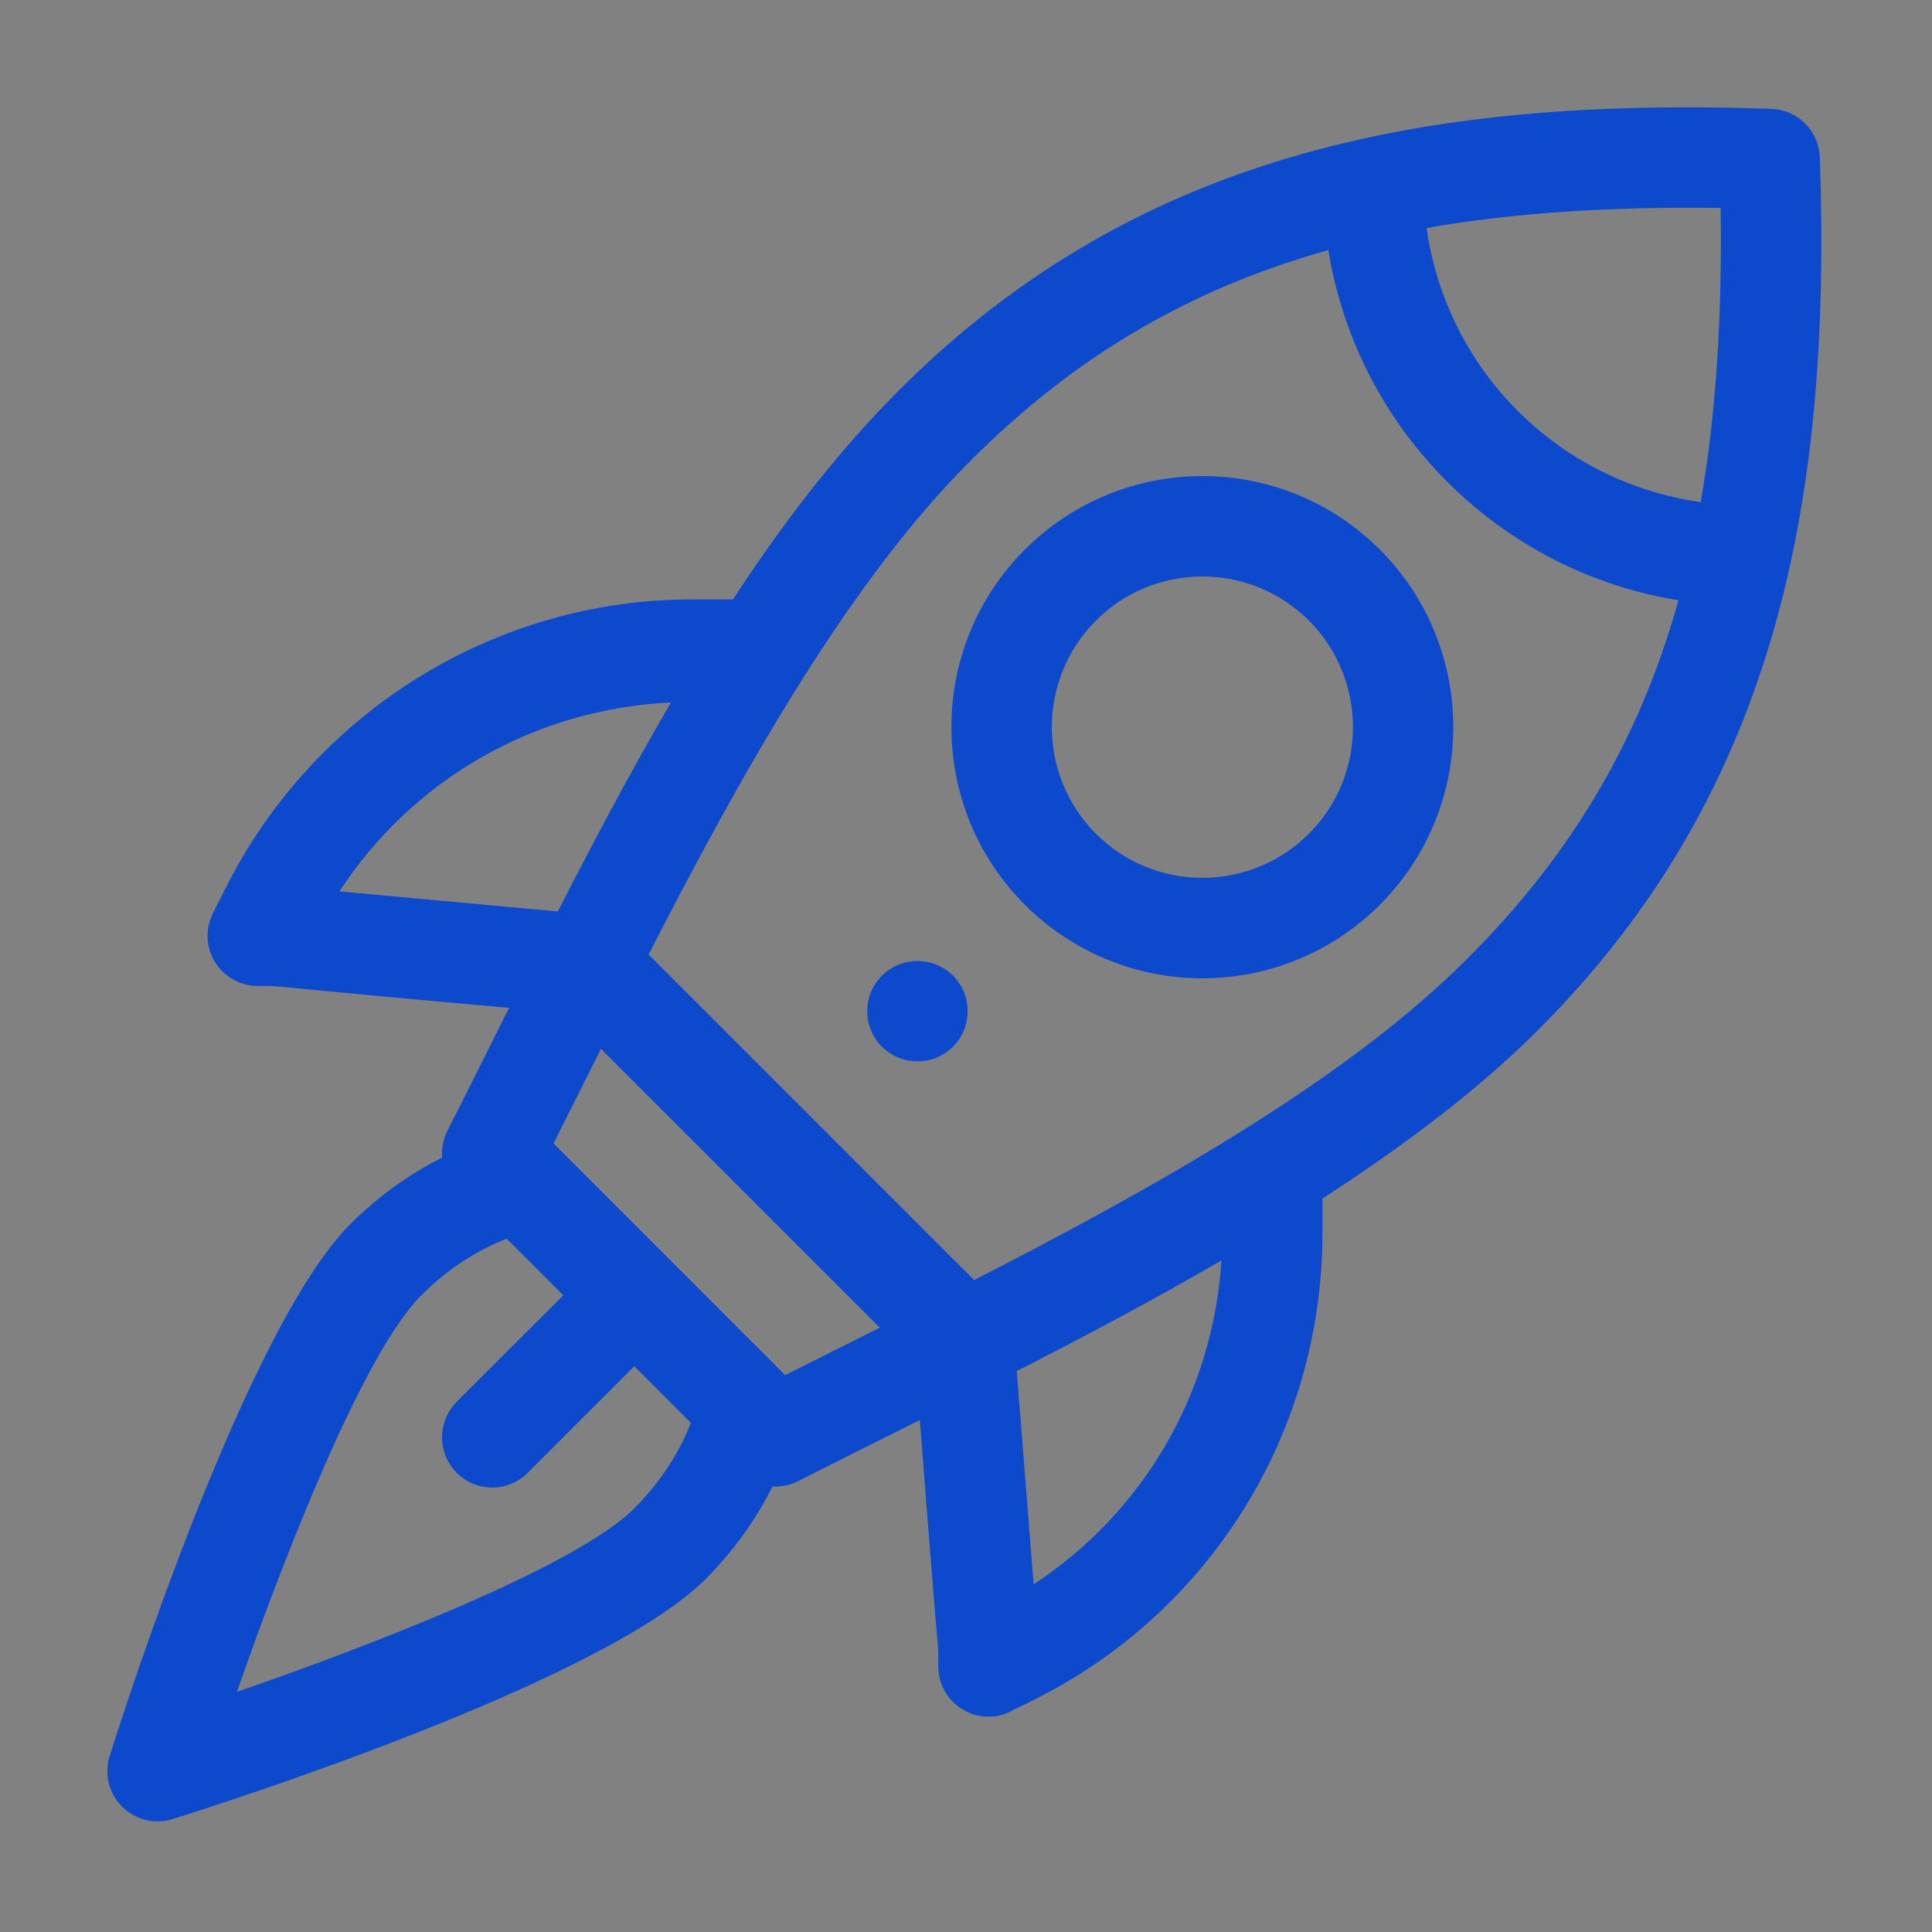 <svg width="18" height="18" viewBox="0 0 18 18" fill="none" xmlns="http://www.w3.org/2000/svg">
<rect x="0" y="0" width="18" height="18" fill="#808080" stroke="none"/>
<g id="Cosmic">
<rect id="Rectangle 4 Copy 25" width="18" height="18" fill="#F4F7FB" fill-opacity="0.01"/>
<g id="launch">
<path id="Shape" fill-rule="evenodd" clip-rule="evenodd" d="M12.856 5.121C13.768 6.033 13.768 7.517 12.856 8.429C11.942 9.343 10.463 9.343 9.548 8.429C8.636 7.517 8.636 6.033 9.548 5.121C10.463 4.207 11.942 4.207 12.856 5.121ZM12.195 5.782C11.646 5.234 10.758 5.234 10.21 5.782C9.663 6.33 9.663 7.22 10.21 7.767C10.758 8.316 11.646 8.316 12.195 7.767C12.742 7.22 12.742 6.33 12.195 5.782Z" fill="#0C49CD"/>
<path id="Shape_2" fill-rule="evenodd" clip-rule="evenodd" d="M1.022 16.36C0.969 16.527 1.014 16.708 1.137 16.831C1.26 16.955 1.441 17 1.607 16.948C2.013 16.821 5.604 15.681 6.571 14.714C6.83 14.455 7.041 14.162 7.197 13.849C7.286 13.854 7.365 13.836 7.437 13.799C7.725 13.652 8.027 13.501 8.344 13.343L8.57 13.23C8.654 14.327 8.697 14.846 8.719 15.111C8.737 15.319 8.741 15.37 8.742 15.421L8.742 15.445V15.474V15.527C8.743 15.876 9.111 16.099 9.42 15.944C9.435 15.934 9.468 15.918 9.516 15.895C9.841 15.737 10.856 15.246 11.6 14.041C12.073 13.273 12.321 12.39 12.321 11.488V11.166C13.025 10.711 13.68 10.224 14.218 9.706C16.542 7.462 17.067 4.699 16.955 1.466C16.946 1.22 16.749 1.023 16.503 1.014C13.271 0.902 10.508 1.426 8.263 3.751C7.755 4.278 7.277 4.896 6.829 5.585H6.44C4.619 5.585 2.925 6.626 2.097 8.284L1.984 8.508C1.911 8.653 1.918 8.825 2.003 8.963C2.088 9.101 2.239 9.186 2.401 9.186C2.451 9.186 2.477 9.185 2.503 9.186C2.615 9.188 2.726 9.21 4.743 9.39C4.547 9.782 4.352 10.174 4.17 10.532C4.129 10.612 4.113 10.699 4.12 10.785C3.81 10.94 3.52 11.149 3.263 11.406C2.296 12.373 1.149 15.955 1.022 16.36ZM7.315 12.812L5.157 10.653L5.197 10.573C5.288 10.393 5.381 10.207 5.483 10.004L5.599 9.772L8.197 12.37L7.705 12.616C7.571 12.683 7.444 12.747 7.315 12.812ZM9.473 12.774L9.63 14.761C10.655 14.088 11.301 12.98 11.38 11.743C10.75 12.11 10.101 12.453 9.473 12.774ZM16.031 1.938C16.046 2.96 15.987 3.865 15.845 4.678C14.517 4.49 13.479 3.452 13.291 2.124C14.104 1.982 15.009 1.923 16.031 1.938ZM12.376 2.33C11.01 2.713 9.916 3.386 8.936 4.401C7.843 5.534 6.871 7.275 6.043 8.893L9.076 11.926C10.693 11.098 12.435 10.126 13.568 9.032C14.583 8.052 15.256 6.959 15.638 5.593C14.825 5.461 14.074 5.079 13.482 4.487C12.89 3.894 12.508 3.144 12.376 2.33ZM3.162 8.305C3.847 7.257 4.985 6.604 6.251 6.545C5.876 7.188 5.525 7.851 5.197 8.492L3.162 8.305ZM5.248 12.068L4.721 11.541C4.432 11.653 4.161 11.832 3.925 12.068C3.388 12.604 2.655 14.48 2.207 15.763C3.493 15.318 5.373 14.589 5.91 14.053C6.145 13.817 6.324 13.545 6.437 13.256L5.91 12.729L4.917 13.722C4.734 13.905 4.438 13.905 4.255 13.722C4.073 13.539 4.073 13.243 4.255 13.06L5.248 12.068Z" fill="#0C49CD"/>
<path id="Shape_3" d="M8.879 9.09C8.696 8.908 8.4 8.908 8.217 9.09C8.034 9.273 8.034 9.569 8.217 9.752C8.4 9.934 8.696 9.934 8.879 9.752C9.061 9.569 9.061 9.273 8.879 9.09Z" fill="#0C49CD"/>
</g>
</g>
</svg>
